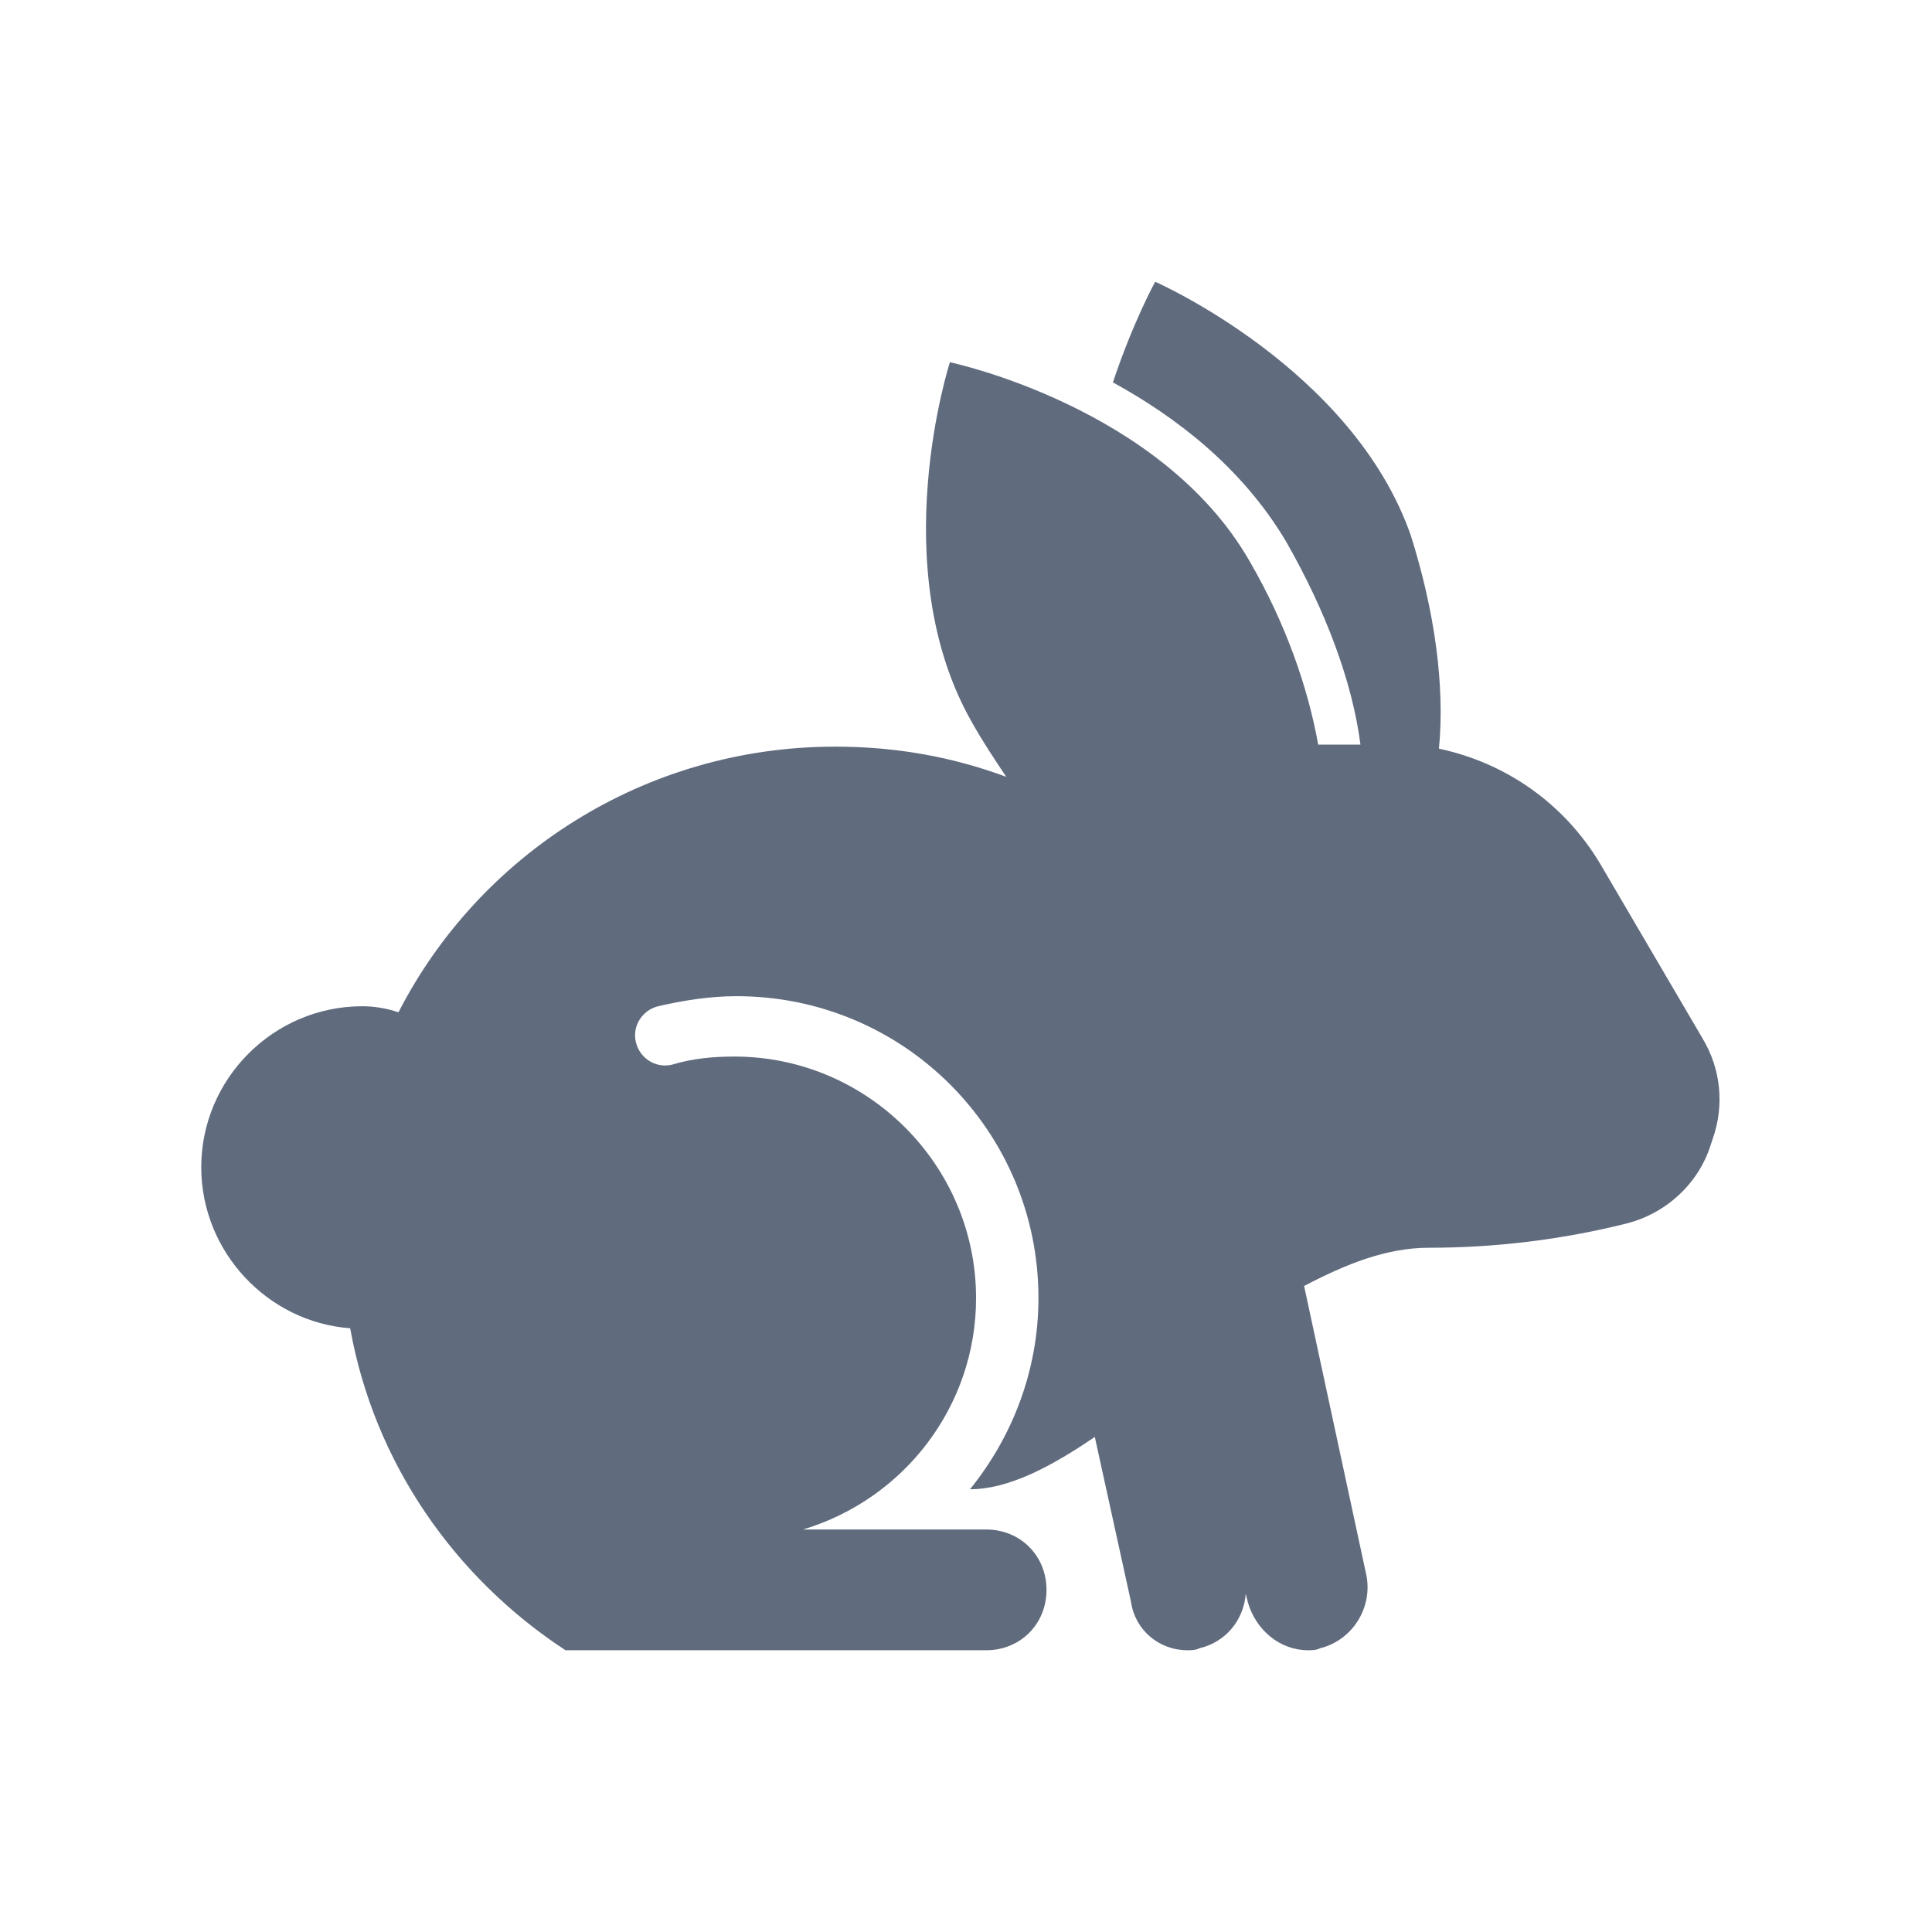 <svg viewBox="0 0 96 96" xmlns="http://www.w3.org/2000/svg" xmlns:xlink="http://www.w3.org/1999/xlink" id="Icons_Rabbit" overflow="hidden"><path d="M84.6 51.6 79.5 42.9C77.7 39.9 74.8 37.9 71.5 37.2 71.8 34.1 71.3 30.4 70.1 26.6 67.2 18.3 57.4 14 57.4 14 57.4 14 56.3 16 55.3 19 58.4 20.7 61.7 23.2 63.9 26.9 65.9 30.4 67.2 33.9 67.6 37L65.5 37C65 34.2 63.9 31 62.1 27.9 57.7 20.2 47.2 18 47.2 18 47.2 18 43.9 28.2 48.3 35.9 48.8 36.8 49.4 37.7 50 38.6 47.3 37.6 44.5 37.1 41.5 37.1 32 37.1 23.8 42.5 19.8 50.3 19.2 50.1 18.6 50 18 50 13.6 50 10 53.6 10 58 10 62.2 13.3 65.7 17.4 66 18.6 72.7 22.6 78.4 28.1 82L49 82C50.7 82 52 80.7 52 79 52 77.3 50.7 76 49 76L39.9 76C44.9 74.5 48.5 69.9 48.5 64.5 48.5 57.9 43.1 52.5 36.5 52.5 35.4 52.5 34.4 52.6 33.4 52.9 32.6 53.1 31.8 52.6 31.6 51.8 31.4 51 31.9 50.2 32.7 50 34 49.7 35.3 49.5 36.6 49.5 44.9 49.5 51.6 56.2 51.6 64.5 51.6 68.1 50.3 71.4 48.2 74 50.1 74 52.2 72.9 54.4 71.4L56.2 79.6C56.4 81 57.6 82 59 82 59.2 82 59.4 82 59.6 81.9 60.9 81.6 61.8 80.5 61.9 79.2L62 79.6C62.4 81 63.6 82 65 82 65.2 82 65.4 82 65.6 81.9 67.2 81.5 68.2 79.9 67.9 78.3L64.8 63.9C66.9 62.8 68.9 62 71 62 74.3 62 77.6 61.6 80.8 60.8 82.8 60.3 84.4 58.8 85 56.9L85.1 56.6C85.7 54.9 85.5 53.1 84.6 51.6Z" fill="#606B7E"/></svg>
